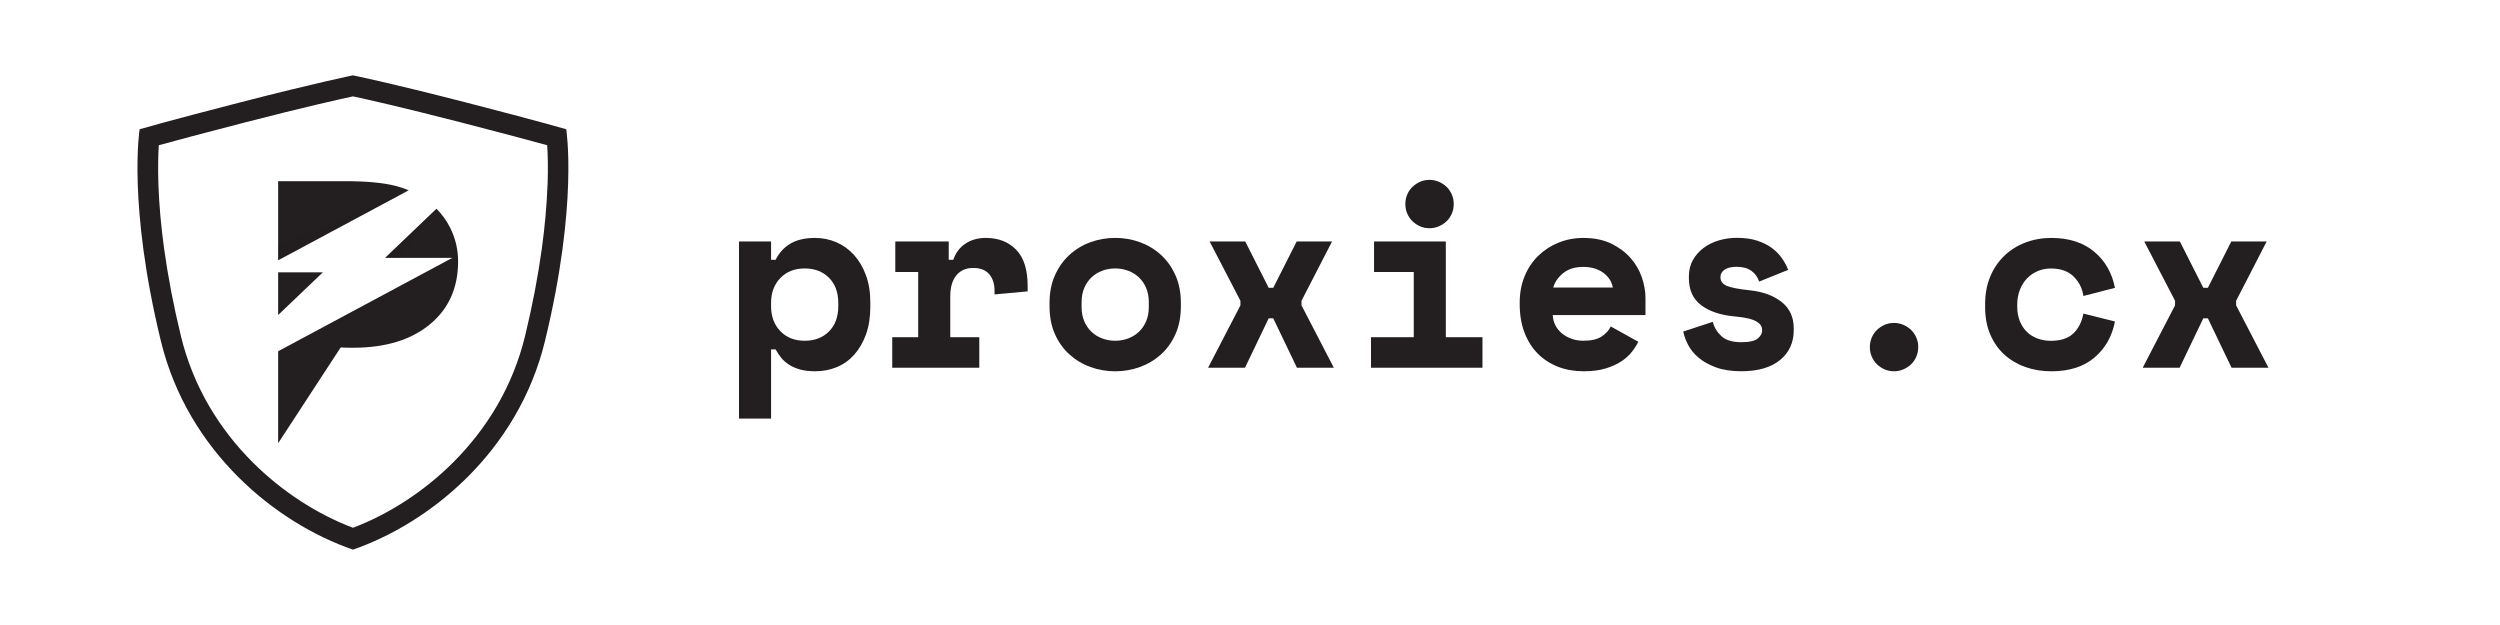 <?xml version="1.0" encoding="UTF-8"?>
<svg xmlns="http://www.w3.org/2000/svg" viewBox="0 0 1000 250">
  <defs>
    <style>
      .cls-1 {
        mix-blend-mode: darken;
        opacity: .25;
      }

      .cls-1, .cls-2 {
        fill: #231f20;
      }

      .cls-3 {
        fill: none;
        isolation: isolate;
      }
    </style>
  </defs>
  <g class="cls-3">
    <g id="Layer_1" data-name="Layer 1">
      <g>
        <g>
          <path class="cls-2" d="m226.5,51.7s-10.32-3.04-39.78-10.63c-31.18-8.04-45.54-10.93-45.54-10.93,0,0-14.37,2.89-45.55,10.93-29.45,7.59-39.78,10.63-39.78,10.63,0,0-4.86,29.76,8.5,84.71,10.79,44.37,46.15,72.87,76.82,83.44,30.67-10.57,66.03-39.07,76.82-83.44,13.36-54.96,8.5-84.71,8.5-84.71Zm-7.49,22.18c-.28,7.99-1.05,16.57-2.27,25.52-1.53,11.19-3.8,22.99-6.73,35.07-2.39,9.84-6.21,19.27-11.34,28.06-4.73,8.08-10.6,15.64-17.43,22.46-11.49,11.47-25.62,20.67-40.05,26.12-14.43-5.45-28.56-14.65-40.05-26.12-6.83-6.81-12.69-14.37-17.42-22.46-5.14-8.78-8.95-18.22-11.34-28.06-2.94-12.07-5.2-23.87-6.74-35.07-1.23-8.95-1.99-17.54-2.27-25.52-.24-6.97-.07-12.26.15-15.78,5.75-1.59,16.54-4.51,34.19-9.06,24.75-6.38,38.94-9.52,43.49-10.49,4.55.97,18.73,4.11,43.49,10.49,17.65,4.55,28.44,7.47,34.19,9.06.23,3.52.4,8.81.15,15.78Z"/>
          <g>
            <path class="cls-2" d="m111.26,177.27v-36.77l69.68-37.36h-26.9l20.56-19.64c2.19,2.19,4.01,4.7,5.42,7.51,2.16,4.28,3.22,8.77,3.22,13.54,0,10.62-3.77,19.02-11.34,25.23-7.51,6.2-17.75,9.32-30.68,9.32-1.53,0-3.05-.03-3.05-.03-.72-.03-1.36-.07-1.89-.1-8.34,12.77-16.68,25.55-25.02,38.32Z"/>
            <path class="cls-1" d="m159.89,103.14h-5.86l20.56-19.64c-4.9,6.55-9.81,13.09-14.71,19.64Z"/>
            <polygon class="cls-2" points="129.15 108.93 111.26 126 111.26 108.93 129.15 108.93"/>
            <path class="cls-2" d="m163.49,76.1l-52.23,28v-31.63h26.97c8.3,0,14.88.62,19.74,1.82,1.92.48,3.77,1.1,5.52,1.82Z"/>
            <path class="cls-1" d="m163.49,76.1l-52.23,28v-5.72c8.71-3.71,17.41-7.43,26.12-11.14,8.71-3.71,17.41-7.43,26.12-11.14Z"/>
          </g>
        </g>
        <g>
          <path class="cls-2" d="m308.43,167.45h-12.83v-70.86h12.83v7.33h1.83c1.36-2.78,3.32-4.94,5.9-6.46,2.58-1.53,5.87-2.29,9.88-2.29,2.99,0,5.82.58,8.5,1.73,2.68,1.16,5.02,2.83,7.03,5.04,2,2.21,3.6,4.9,4.78,8.09,1.19,3.19,1.78,6.82,1.78,10.89v1.83c0,4.14-.58,7.81-1.73,11-1.16,3.19-2.72,5.89-4.68,8.09-1.97,2.21-4.29,3.87-6.97,4.99-2.68,1.12-5.58,1.68-8.7,1.68-2.31,0-4.31-.24-6.01-.71-1.7-.48-3.17-1.12-4.43-1.93-1.26-.81-2.31-1.75-3.16-2.8-.85-1.05-1.58-2.15-2.19-3.31h-1.83v27.69Zm13.44-31.15c4,0,7.24-1.24,9.72-3.72,2.48-2.48,3.72-5.85,3.72-10.13v-1.22c0-4.28-1.24-7.65-3.72-10.13-2.48-2.48-5.72-3.72-9.72-3.72s-7.25,1.27-9.72,3.82c-2.48,2.55-3.72,5.89-3.72,10.03v1.22c0,4.14,1.24,7.48,3.72,10.03,2.48,2.55,5.72,3.82,9.72,3.82Z"/>
          <path class="cls-2" d="m358.11,96.59h21.38v7.33h1.83c.95-2.78,2.56-4.94,4.84-6.46,2.27-1.53,5-2.29,8.2-2.29,5.02,0,9.06,1.58,12.12,4.73,3.05,3.16,4.58,7.96,4.58,14.41v2.24l-13.24,1.22v-1.43c0-2.78-.71-5-2.14-6.67-1.43-1.66-3.56-2.49-6.41-2.49s-5.09.98-6.72,2.95-2.44,4.78-2.44,8.45v16.29h11.61v12.22h-34.82v-12.22h10.38v-26.06h-9.16v-12.22Z"/>
          <path class="cls-2" d="m472.35,122.45c0,4.21-.71,7.93-2.14,11.15-1.43,3.22-3.36,5.94-5.8,8.15-2.44,2.21-5.24,3.89-8.4,5.04-3.16,1.15-6.47,1.73-9.93,1.73s-6.77-.58-9.93-1.73-5.96-2.83-8.4-5.04c-2.44-2.21-4.38-4.92-5.8-8.15-1.43-3.22-2.14-6.94-2.14-11.15v-1.22c0-4.14.71-7.82,2.14-11.05,1.43-3.22,3.36-5.96,5.8-8.2,2.44-2.24,5.24-3.94,8.4-5.09,3.16-1.15,6.47-1.73,9.93-1.73s6.77.58,9.93,1.73c3.16,1.16,5.96,2.85,8.4,5.09,2.44,2.24,4.38,4.97,5.8,8.2,1.43,3.22,2.14,6.91,2.14,11.05v1.22Zm-26.27,13.85c1.83,0,3.56-.31,5.19-.92,1.63-.61,3.05-1.49,4.28-2.65,1.22-1.15,2.19-2.56,2.9-4.22.71-1.66,1.07-3.55,1.07-5.65v-2.04c0-2.1-.36-3.99-1.07-5.65-.71-1.66-1.68-3.07-2.9-4.22-1.22-1.15-2.65-2.04-4.28-2.65-1.63-.61-3.36-.92-5.19-.92s-3.56.3-5.19.92c-1.63.61-3.05,1.49-4.28,2.65-1.22,1.15-2.19,2.56-2.9,4.22-.71,1.66-1.07,3.55-1.07,5.65v2.04c0,2.11.36,3.99,1.07,5.65s1.68,3.07,2.9,4.22c1.22,1.16,2.65,2.04,4.28,2.65,1.63.61,3.36.92,5.19.92Z"/>
          <path class="cls-2" d="m518.67,96.59h14.15l-12.22,23.72v1.83l12.93,24.94h-14.76l-9.47-19.75h-1.83l-9.47,19.75h-14.76l12.93-24.94v-1.83l-12.32-23.72h14.25l9.37,18.53h1.83l9.37-18.53Z"/>
          <path class="cls-2" d="m548.4,134.87h17.1v-26.06h-15.88v-12.22h28.71v38.28h14.66v12.22h-44.59v-12.22Zm33.09-53.25c0,1.36-.25,2.63-.76,3.82-.51,1.19-1.21,2.21-2.09,3.05-.88.85-1.92,1.53-3.11,2.04-1.19.51-2.43.76-3.72.76-1.36,0-2.61-.25-3.77-.76-1.15-.51-2.17-1.19-3.05-2.04-.88-.85-1.58-1.87-2.09-3.05-.51-1.19-.76-2.46-.76-3.82s.25-2.63.76-3.82c.51-1.19,1.21-2.2,2.09-3.05.88-.85,1.9-1.53,3.05-2.04,1.15-.51,2.41-.76,3.77-.76,1.29,0,2.53.25,3.72.76,1.19.51,2.22,1.19,3.11,2.04.88.85,1.58,1.87,2.09,3.05.51,1.19.76,2.46.76,3.82Z"/>
          <path class="cls-2" d="m621.09,126.01c.07,1.49.42,2.87,1.07,4.12.64,1.26,1.53,2.34,2.65,3.26,1.12.92,2.41,1.63,3.87,2.14,1.46.51,3,.76,4.63.76,3.19,0,5.63-.56,7.33-1.68,1.7-1.12,2.92-2.46,3.67-4.02l11,6.11c-.61,1.29-1.46,2.63-2.55,4.02-1.09,1.39-2.49,2.67-4.22,3.82-1.73,1.15-3.84,2.1-6.31,2.85-2.48.75-5.38,1.12-8.71,1.12-3.8,0-7.26-.61-10.38-1.83-3.12-1.22-5.82-2.99-8.09-5.29-2.27-2.31-4.04-5.12-5.29-8.45-1.26-3.33-1.88-7.09-1.88-11.3v-.61c0-3.87.66-7.4,1.99-10.59,1.32-3.19,3.14-5.9,5.45-8.14,2.31-2.24,5-3.99,8.09-5.24,3.09-1.26,6.4-1.88,9.93-1.88,4.34,0,8.08.76,11.2,2.29,3.12,1.53,5.7,3.46,7.74,5.8s3.53,4.92,4.48,7.74c.95,2.82,1.43,5.55,1.43,8.2v6.82h-37.06Zm12.12-19.24c-3.26,0-5.9.83-7.94,2.49-2.04,1.66-3.36,3.58-3.97,5.75h23.82c-.41-2.38-1.68-4.34-3.82-5.91-2.14-1.56-4.84-2.34-8.09-2.34Z"/>
          <path class="cls-2" d="m688.18,110.84c0,1.63.85,2.8,2.54,3.51,1.7.71,4.79,1.31,9.27,1.78,5.16.54,9.37,2.09,12.62,4.63,3.26,2.55,4.89,6.09,4.89,10.64v.61c0,5.02-1.83,9.03-5.5,12.01-3.67,2.99-8.82,4.48-15.48,4.48-3.94,0-7.3-.51-10.08-1.53-2.78-1.02-5.09-2.29-6.92-3.82-1.83-1.53-3.24-3.22-4.22-5.09-.98-1.87-1.65-3.68-1.99-5.45l11.81-3.87c.54,2.17,1.68,4.07,3.41,5.7s4.39,2.44,7.99,2.44c3.19,0,5.38-.49,6.57-1.48,1.19-.98,1.78-2.05,1.78-3.21,0-.68-.15-1.31-.46-1.88-.31-.58-.87-1.12-1.68-1.63s-1.92-.93-3.31-1.27c-1.39-.34-3.14-.61-5.24-.81-5.7-.47-10.23-1.95-13.59-4.43-3.36-2.48-5.04-6.12-5.04-10.95v-.61c0-2.51.54-4.72,1.63-6.62,1.08-1.9,2.51-3.51,4.28-4.84,1.76-1.32,3.8-2.32,6.11-3,2.31-.68,4.68-1.02,7.13-1.02,3.19,0,5.96.39,8.3,1.17,2.34.78,4.33,1.8,5.96,3.05,1.63,1.26,2.95,2.65,3.97,4.17s1.8,3,2.34,4.43l-11.61,4.68c-.61-1.83-1.66-3.27-3.16-4.33-1.49-1.05-3.43-1.58-5.8-1.58-2.17,0-3.8.39-4.89,1.17-1.09.78-1.63,1.75-1.63,2.9Z"/>
          <path class="cls-2" d="m767.29,138.84c0,1.36-.25,2.63-.76,3.82-.51,1.19-1.21,2.21-2.09,3.05-.88.85-1.92,1.53-3.11,2.04-1.19.51-2.43.76-3.72.76-1.36,0-2.61-.25-3.77-.76-1.16-.51-2.17-1.19-3.05-2.04-.88-.85-1.58-1.87-2.09-3.05-.51-1.19-.76-2.46-.76-3.82s.25-2.63.76-3.82c.51-1.19,1.2-2.21,2.09-3.05.88-.85,1.9-1.53,3.05-2.04,1.15-.51,2.41-.76,3.77-.76,1.29,0,2.53.25,3.72.76,1.19.51,2.22,1.19,3.11,2.04.88.85,1.58,1.87,2.09,3.05.51,1.19.76,2.46.76,3.82Z"/>
          <path class="cls-2" d="m845.99,128.56c-1.15,5.97-3.89,10.79-8.2,14.46-4.31,3.67-10.06,5.5-17.26,5.5-3.73,0-7.21-.58-10.44-1.73-3.22-1.15-6.02-2.82-8.4-4.99-2.38-2.17-4.24-4.85-5.6-8.04-1.36-3.19-2.04-6.82-2.04-10.89v-1.22c0-4.07.68-7.74,2.04-11,1.36-3.26,3.24-6.04,5.65-8.35,2.41-2.31,5.23-4.07,8.45-5.29,3.22-1.22,6.67-1.83,10.33-1.83,7.06,0,12.78,1.83,17.16,5.5s7.14,8.49,8.3,14.46l-12.62,3.26c-.41-2.99-1.7-5.56-3.87-7.74-2.17-2.17-5.23-3.26-9.16-3.26-1.83,0-3.56.34-5.19,1.02-1.63.68-3.05,1.65-4.28,2.9-1.22,1.26-2.19,2.78-2.9,4.58-.71,1.8-1.07,3.82-1.07,6.06v.61c0,2.24.36,4.22,1.07,5.96.71,1.73,1.68,3.17,2.9,4.33,1.22,1.16,2.65,2.02,4.28,2.6,1.63.58,3.36.87,5.19.87,3.94,0,6.94-.98,9.01-2.95,2.07-1.97,3.41-4.62,4.02-7.94l12.62,3.16Z"/>
          <path class="cls-2" d="m892.52,96.59h14.15l-12.22,23.72v1.83l12.93,24.94h-14.76l-9.47-19.75h-1.83l-9.47,19.75h-14.76l12.93-24.94v-1.83l-12.32-23.72h14.25l9.37,18.53h1.83l9.37-18.53Z"/>
        </g>
      </g>
    </g>
  </g>
</svg>